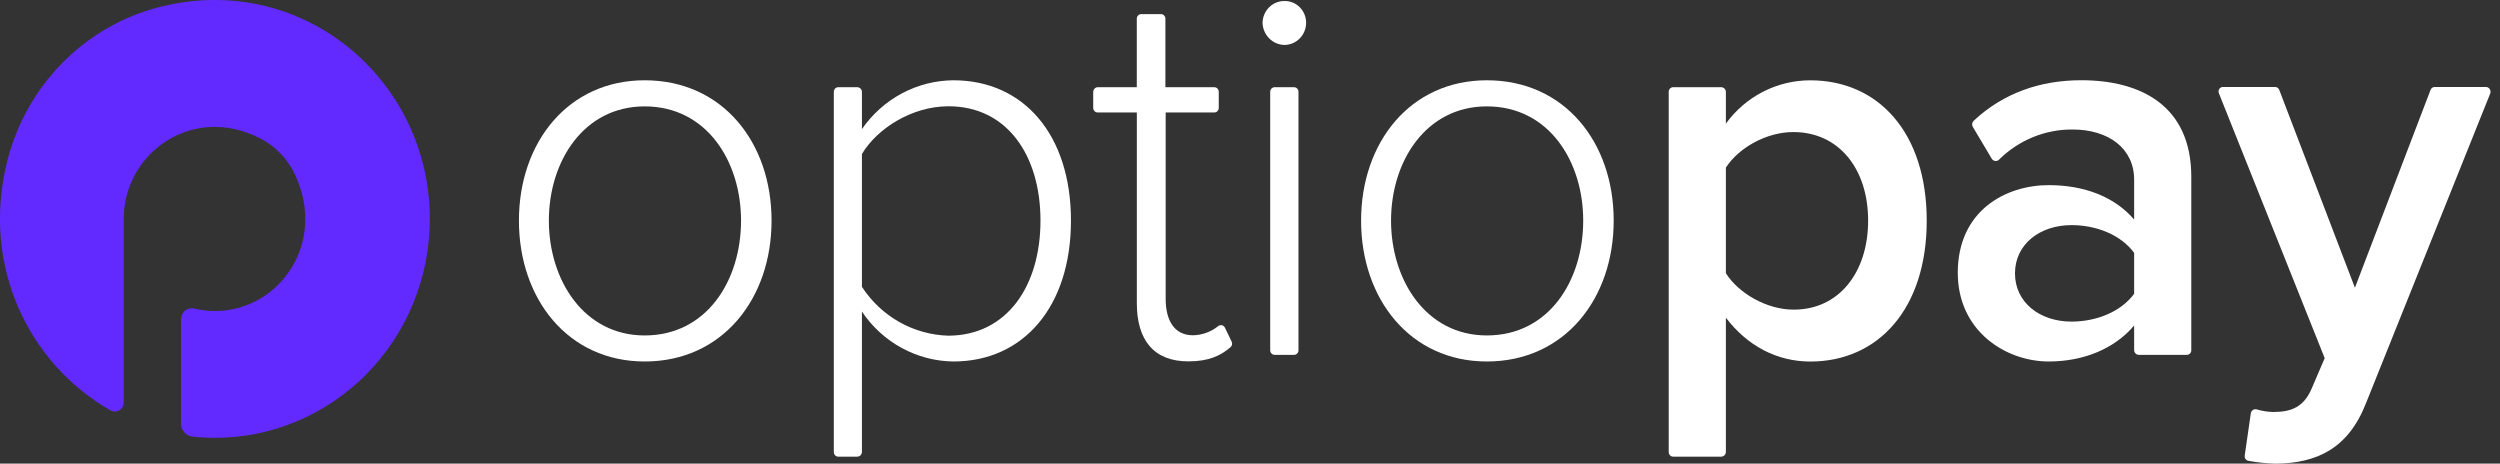 <svg width="151" height="28" viewBox="0 0 151 28" fill="none" xmlns="http://www.w3.org/2000/svg">
<rect x="0" y="0" width="151" height="28" fill="#333333" stroke="none"/>
<path d="M9.447 0.473C7.287 1.058 5.318 2.216 3.739 3.828C2.16 5.44 1.028 7.448 0.458 9.65C-1.191 16.064 1.767 22.001 6.685 24.793C6.768 24.837 6.859 24.858 6.952 24.856C7.045 24.853 7.135 24.826 7.214 24.777C7.294 24.729 7.36 24.66 7.406 24.578C7.452 24.496 7.476 24.403 7.476 24.309V13.476C7.476 13.341 7.476 13.201 7.476 13.091C7.563 9.196 11.644 6.287 15.688 8.344C16.617 8.812 17.366 9.584 17.815 10.536C19.77 14.694 16.846 18.786 12.989 18.786C12.569 18.786 12.15 18.736 11.741 18.638C11.646 18.613 11.546 18.61 11.45 18.63C11.353 18.65 11.262 18.693 11.184 18.754C11.106 18.815 11.043 18.894 10.999 18.984C10.955 19.074 10.932 19.173 10.932 19.273V25.577C10.931 25.773 11.002 25.962 11.13 26.108C11.258 26.254 11.434 26.347 11.625 26.369C12.074 26.419 12.524 26.445 12.975 26.446C14.68 26.447 16.368 26.105 17.943 25.441C19.518 24.777 20.95 23.803 22.156 22.576C23.362 21.348 24.319 19.891 24.972 18.286C25.625 16.682 25.961 14.962 25.962 13.226C25.962 4.752 18.142 -1.86 9.447 0.473Z" fill="#622AFF"/>
<path d="M31.343 13.325C31.343 8.603 34.312 4.849 38.939 4.849C43.641 4.849 46.602 8.603 46.602 13.325C46.602 18.047 43.633 21.834 38.939 21.834C34.304 21.834 31.343 18.05 31.343 13.325ZM44.759 13.325C44.759 9.75 42.688 6.425 38.939 6.425C35.257 6.425 33.151 9.741 33.151 13.325C33.151 16.908 35.257 20.261 38.939 20.261C42.688 20.261 44.759 16.944 44.759 13.325Z" fill="white"/>
<path d="M52.061 18.82V27.307C52.057 27.381 52.025 27.451 51.971 27.503C51.918 27.554 51.848 27.582 51.775 27.582H50.633C50.561 27.582 50.492 27.553 50.442 27.501C50.391 27.45 50.363 27.38 50.363 27.307V5.542C50.363 5.469 50.391 5.399 50.442 5.347C50.492 5.296 50.561 5.267 50.633 5.267H51.775C51.848 5.267 51.918 5.295 51.971 5.346C52.025 5.397 52.057 5.467 52.061 5.542V7.797C52.685 6.894 53.512 6.155 54.472 5.642C55.433 5.129 56.499 4.857 57.584 4.849C61.825 4.849 64.686 8.132 64.686 13.325C64.686 18.517 61.816 21.834 57.584 21.834C56.493 21.821 55.422 21.54 54.46 21.015C53.499 20.491 52.676 19.738 52.061 18.82ZM62.845 13.319C62.845 9.4 60.839 6.419 57.287 6.419C55.084 6.419 52.981 7.758 52.061 9.301V17.326C52.636 18.209 53.411 18.938 54.32 19.451C55.23 19.964 56.247 20.247 57.287 20.275C60.839 20.261 62.845 17.247 62.845 13.325V13.319Z" fill="white"/>
<path d="M68.665 18.317V6.793H66.3C66.228 6.793 66.16 6.764 66.109 6.713C66.059 6.661 66.03 6.591 66.03 6.518V5.542C66.034 5.467 66.065 5.397 66.119 5.345C66.172 5.294 66.243 5.266 66.316 5.267H68.662V1.141C68.66 1.104 68.666 1.067 68.679 1.032C68.691 0.997 68.711 0.965 68.736 0.938C68.761 0.911 68.792 0.889 68.826 0.875C68.859 0.86 68.895 0.853 68.932 0.853H70.106C70.144 0.851 70.182 0.857 70.217 0.871C70.252 0.884 70.284 0.906 70.311 0.933C70.338 0.96 70.359 0.993 70.372 1.029C70.386 1.065 70.392 1.103 70.39 1.141V5.267H73.329C73.366 5.265 73.403 5.271 73.437 5.284C73.471 5.297 73.502 5.317 73.529 5.342C73.555 5.368 73.577 5.399 73.591 5.433C73.605 5.468 73.613 5.504 73.613 5.542V6.504C73.615 6.543 73.609 6.581 73.595 6.617C73.582 6.653 73.561 6.686 73.534 6.713C73.507 6.74 73.475 6.761 73.44 6.775C73.405 6.789 73.367 6.795 73.329 6.793H70.406V18.05C70.406 19.356 70.932 20.25 72.05 20.25C72.604 20.242 73.14 20.049 73.575 19.7C73.608 19.673 73.646 19.654 73.687 19.645C73.728 19.636 73.77 19.637 73.811 19.647C73.851 19.658 73.889 19.677 73.92 19.705C73.952 19.733 73.977 19.768 73.993 19.807L74.388 20.627C74.417 20.682 74.427 20.746 74.416 20.808C74.405 20.871 74.373 20.927 74.325 20.968C73.729 21.488 72.995 21.826 71.788 21.826C69.682 21.834 68.665 20.528 68.665 18.317Z" fill="white"/>
<path d="M76.258 1.375C76.265 1.024 76.406 0.689 76.653 0.443C76.899 0.197 77.231 0.06 77.576 0.061C77.747 0.057 77.917 0.089 78.077 0.153C78.236 0.218 78.381 0.314 78.504 0.437C78.626 0.559 78.723 0.705 78.79 0.866C78.856 1.027 78.89 1.2 78.89 1.375C78.889 1.73 78.751 2.07 78.504 2.321C78.258 2.572 77.924 2.714 77.576 2.715C77.229 2.706 76.899 2.562 76.654 2.313C76.409 2.064 76.267 1.728 76.258 1.375ZM76.72 21.152V5.542C76.72 5.504 76.727 5.468 76.742 5.433C76.756 5.399 76.777 5.368 76.804 5.342C76.83 5.316 76.861 5.297 76.896 5.284C76.93 5.271 76.967 5.265 77.003 5.267H78.145C78.182 5.265 78.218 5.271 78.252 5.284C78.287 5.297 78.318 5.316 78.345 5.342C78.371 5.368 78.392 5.399 78.407 5.433C78.421 5.468 78.428 5.504 78.428 5.542V21.144C78.43 21.182 78.424 21.221 78.411 21.256C78.397 21.293 78.376 21.325 78.35 21.352C78.323 21.38 78.291 21.401 78.256 21.415C78.221 21.428 78.183 21.434 78.145 21.433H77.003C76.966 21.434 76.928 21.428 76.892 21.415C76.857 21.401 76.825 21.38 76.799 21.352C76.772 21.325 76.751 21.293 76.737 21.256C76.724 21.221 76.718 21.182 76.72 21.144V21.152Z" fill="white"/>
<path d="M82.21 13.325C82.21 8.603 85.18 4.849 89.806 4.849C94.509 4.849 97.467 8.603 97.467 13.325C97.467 18.047 94.498 21.834 89.806 21.834C85.169 21.834 82.21 18.05 82.21 13.325ZM95.626 13.325C95.626 9.75 93.556 6.425 89.806 6.425C86.124 6.425 84.019 9.741 84.019 13.325C84.019 16.908 86.124 20.261 89.806 20.261C93.556 20.261 95.626 16.944 95.626 13.325Z" fill="white"/>
<path d="M104.243 19.188V27.307C104.239 27.381 104.207 27.451 104.154 27.502C104.1 27.554 104.03 27.582 103.957 27.582H101.074C101.037 27.584 101.001 27.578 100.966 27.565C100.932 27.552 100.901 27.532 100.874 27.506C100.848 27.481 100.827 27.45 100.812 27.415C100.798 27.381 100.79 27.344 100.79 27.307V5.542C100.79 5.504 100.798 5.467 100.812 5.433C100.827 5.399 100.848 5.368 100.874 5.342C100.901 5.316 100.932 5.296 100.966 5.283C101.001 5.27 101.037 5.265 101.074 5.267H103.957C104.03 5.266 104.1 5.295 104.154 5.346C104.207 5.397 104.239 5.467 104.243 5.542V7.467C104.832 6.655 105.6 5.995 106.486 5.541C107.371 5.087 108.348 4.851 109.339 4.851C113.448 4.851 116.374 8.003 116.374 13.328C116.374 18.652 113.448 21.837 109.339 21.837C107.334 21.834 105.547 20.902 104.243 19.188ZM112.835 13.325C112.835 10.176 111.048 7.976 108.319 7.976C106.699 7.976 105.031 8.913 104.243 10.121V16.501C104.999 17.706 106.707 18.701 108.319 18.701C111.048 18.721 112.835 16.474 112.835 13.325Z" fill="white"/>
<path d="M128.902 21.144V19.659C127.72 21.064 125.846 21.834 123.741 21.834C121.176 21.834 118.25 20.024 118.25 16.474C118.25 12.723 121.144 11.182 123.741 11.182C125.9 11.182 127.72 11.886 128.902 13.259V10.847C128.902 8.971 127.358 7.822 125.188 7.822C123.528 7.808 121.93 8.463 120.742 9.642C120.711 9.673 120.674 9.696 120.634 9.71C120.594 9.724 120.551 9.728 120.509 9.723C120.466 9.718 120.426 9.703 120.39 9.679C120.354 9.656 120.324 9.624 120.302 9.587L119.157 7.662C119.124 7.604 119.111 7.537 119.12 7.47C119.129 7.404 119.161 7.343 119.208 7.296C121.02 5.602 123.257 4.846 125.714 4.846C129.264 4.846 132.354 6.356 132.354 10.676V21.144C132.356 21.182 132.35 21.221 132.337 21.257C132.323 21.293 132.302 21.325 132.276 21.352C132.249 21.38 132.217 21.401 132.182 21.415C132.146 21.428 132.109 21.434 132.071 21.433H129.188C129.151 21.433 129.113 21.426 129.079 21.411C129.044 21.397 129.013 21.376 128.986 21.349C128.959 21.322 128.938 21.29 128.924 21.255C128.909 21.22 128.902 21.182 128.902 21.144ZM128.902 17.747V15.272C128.092 14.172 126.602 13.597 125.123 13.597C123.185 13.597 121.705 14.769 121.705 16.512C121.705 18.256 123.185 19.425 125.123 19.425C126.602 19.422 128.081 18.853 128.902 17.747Z" fill="white"/>
<path d="M135.95 24.961C135.956 24.92 135.971 24.881 135.994 24.846C136.016 24.812 136.046 24.782 136.08 24.76C136.115 24.738 136.154 24.724 136.194 24.719C136.235 24.714 136.276 24.718 136.315 24.73C136.642 24.827 136.981 24.879 137.321 24.884C138.439 24.884 139.162 24.548 139.621 23.476L140.412 21.633L134.028 5.652C134.006 5.607 133.996 5.558 133.999 5.508C134.002 5.459 134.018 5.411 134.046 5.37C134.074 5.329 134.112 5.297 134.156 5.276C134.201 5.255 134.25 5.247 134.298 5.253H137.4C137.458 5.25 137.516 5.266 137.565 5.299C137.614 5.332 137.65 5.381 137.67 5.437L142.237 17.379L146.802 5.437C146.821 5.381 146.858 5.332 146.906 5.299C146.955 5.266 147.013 5.25 147.072 5.253H150.138C150.185 5.252 150.232 5.262 150.274 5.284C150.316 5.306 150.353 5.338 150.379 5.378C150.406 5.417 150.423 5.463 150.428 5.511C150.433 5.559 150.426 5.607 150.408 5.652L142.906 24.353C141.827 27.103 139.937 27.97 137.481 28.006C136.918 27.993 136.358 27.936 135.804 27.832C135.768 27.826 135.733 27.813 135.702 27.793C135.671 27.773 135.645 27.747 135.624 27.716C135.603 27.685 135.589 27.65 135.582 27.613C135.575 27.576 135.575 27.539 135.583 27.502L135.95 24.961Z" fill="white"/>
</svg>
